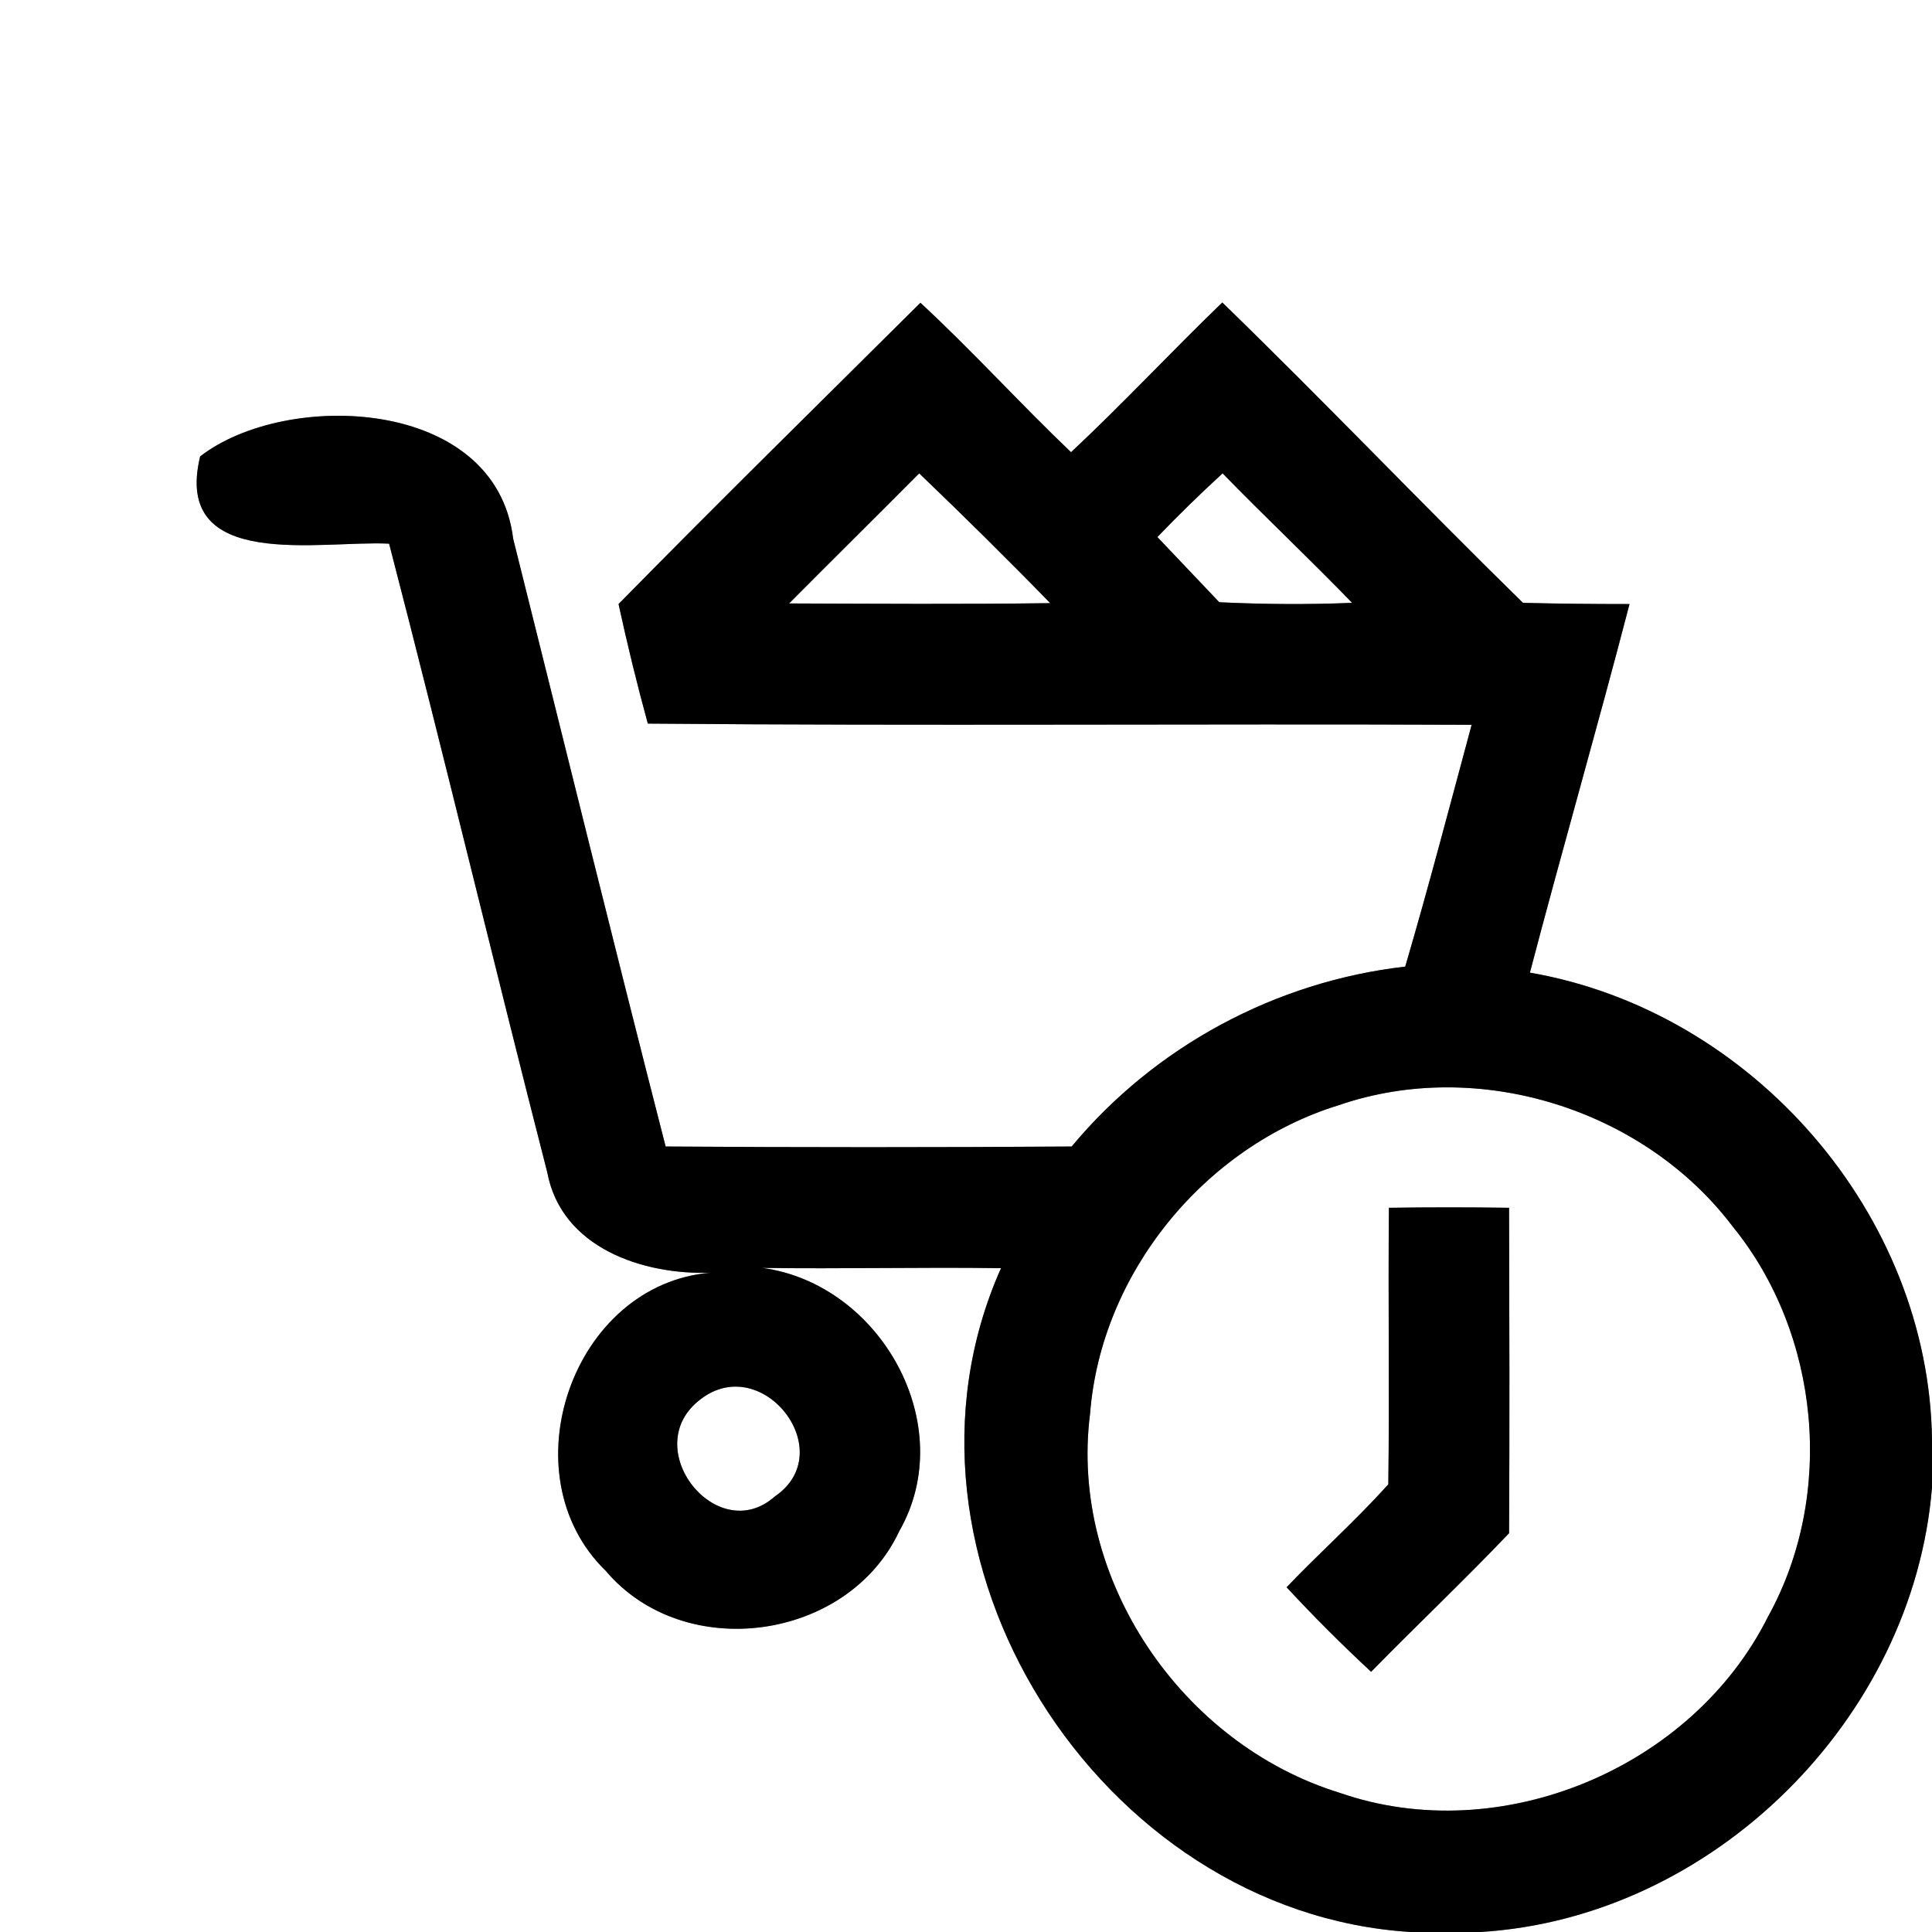 <?xml version="1.0" encoding="UTF-8" ?>
<!DOCTYPE svg PUBLIC "-//W3C//DTD SVG 1.1//EN" "http://www.w3.org/Graphics/SVG/1.1/DTD/svg11.dtd">
<svg width="64pt" height="64pt" viewBox="0 0 64 64" version="1.1" xmlns="http://www.w3.org/2000/svg">
<rect x="0" y="0" width="64" height="64" fill="#808080" stroke="none"/>
<g id="#ffffffff">
<path fill="#ffffff" opacity="1.00" d=" M 0.00 0.00 L 64.00 0.00 L 64.00 47.71 C 63.91 40.21 58.03 33.49 50.68 32.22 C 51.75 28.14 52.92 24.09 53.98 20.01 C 52.81 20.01 51.63 20.00 50.45 19.97 C 47.10 16.69 43.86 13.29 40.49 10.02 C 38.80 11.65 37.20 13.37 35.48 14.98 C 33.78 13.36 32.21 11.62 30.49 10.03 C 27.15 13.35 23.79 16.65 20.49 20.01 C 20.78 21.34 21.10 22.66 21.46 23.97 C 30.55 24.05 39.65 23.97 48.75 24.01 C 48.03 26.68 47.33 29.36 46.55 32.02 C 42.26 32.51 38.26 34.66 35.50 37.98 C 31.02 38.01 26.53 38.01 22.05 37.98 C 20.33 31.28 18.68 24.56 17.00 17.85 C 16.43 13.14 9.46 12.92 6.63 15.12 C 5.70 18.96 10.64 17.89 12.89 18.01 C 14.69 24.94 16.35 31.90 18.13 38.84 C 18.60 41.34 21.30 42.24 23.55 42.16 C 18.96 42.53 16.78 48.85 20.07 52.04 C 22.67 55.11 28.09 54.36 29.79 50.72 C 31.80 47.20 29.16 42.52 25.24 42.00 C 27.88 42.04 30.52 41.97 33.16 42.01 C 28.90 51.57 36.42 63.36 46.73 64.00 L 0.00 64.00 L 0.00 0.00 Z" />
<path fill="#ffffff" opacity="1.00" d=" M 30.45 15.68 C 31.92 17.09 33.37 18.52 34.79 19.98 C 31.91 20.02 29.02 20.00 26.14 19.99 C 27.57 18.55 29.02 17.12 30.45 15.68 Z" />
<path fill="#ffffff" opacity="1.00" d=" M 38.34 17.79 C 39.03 17.07 39.76 16.36 40.50 15.68 C 41.91 17.13 43.39 18.52 44.79 19.97 C 43.33 20.03 41.86 20.02 40.39 19.95 C 39.88 19.41 38.85 18.33 38.34 17.79 Z" />
<path fill="#ffffff" opacity="1.00" d=" M 44.35 36.61 C 48.97 35.02 54.45 36.74 57.39 40.62 C 60.30 44.19 60.80 49.52 58.57 53.55 C 56.06 58.58 49.70 61.24 44.38 59.39 C 39.15 57.78 35.41 52.31 36.11 46.83 C 36.47 42.18 39.90 37.98 44.35 36.61 M 46.01 40.01 C 45.98 43.06 46.03 46.12 45.99 49.17 C 44.92 50.36 43.72 51.43 42.62 52.58 C 43.52 53.55 44.45 54.48 45.42 55.38 C 46.93 53.84 48.50 52.35 49.99 50.79 C 50.01 47.19 50.00 43.60 49.99 40.01 C 48.66 39.99 47.33 39.99 46.01 40.01 Z" />
<path fill="#ffffff" opacity="1.00" d=" M 23.21 46.35 C 25.26 44.77 27.84 48.09 25.67 49.57 C 23.75 51.28 21.10 47.94 23.21 46.35 Z" />
<path fill="#ffffff" opacity="1.00" d=" M 49.03 64.00 C 56.74 63.54 63.38 56.94 64.00 49.27 L 64.00 64.00 L 49.03 64.00 Z" />
</g>
<g id="#000000ff">
<path fill="#000000" opacity="1.00" d=" M 30.49 10.03 C 32.21 11.62 33.78 13.36 35.48 14.98 C 37.20 13.37 38.80 11.65 40.49 10.02 C 43.86 13.29 47.10 16.69 50.45 19.97 C 51.63 20.00 52.81 20.01 53.98 20.01 C 52.92 24.09 51.75 28.14 50.68 32.22 C 58.03 33.49 63.91 40.21 64.00 47.71 L 64.00 49.27 C 63.38 56.94 56.74 63.54 49.03 64.00 L 46.73 64.00 C 36.42 63.36 28.90 51.57 33.16 42.01 C 30.52 41.97 27.88 42.04 25.24 42.00 C 29.16 42.52 31.80 47.20 29.79 50.72 C 28.09 54.36 22.67 55.11 20.07 52.04 C 16.78 48.85 18.96 42.53 23.55 42.16 C 21.30 42.24 18.60 41.34 18.13 38.84 C 16.35 31.90 14.69 24.94 12.89 18.01 C 10.64 17.89 5.70 18.96 6.63 15.12 C 9.46 12.92 16.43 13.14 17.00 17.85 C 18.68 24.56 20.33 31.28 22.05 37.98 C 26.53 38.01 31.02 38.01 35.50 37.98 C 38.26 34.66 42.26 32.51 46.55 32.02 C 47.33 29.36 48.03 26.68 48.75 24.01 C 39.65 23.97 30.55 24.05 21.46 23.97 C 21.10 22.66 20.78 21.34 20.49 20.01 C 23.79 16.65 27.15 13.35 30.49 10.03 M 30.45 15.68 C 29.02 17.12 27.57 18.55 26.14 19.99 C 29.02 20.00 31.91 20.02 34.79 19.98 C 33.37 18.52 31.92 17.09 30.45 15.68 M 38.34 17.79 C 38.85 18.33 39.88 19.41 40.39 19.95 C 41.86 20.02 43.33 20.03 44.79 19.97 C 43.39 18.52 41.91 17.13 40.50 15.68 C 39.76 16.36 39.03 17.07 38.34 17.79 M 44.35 36.61 C 39.90 37.98 36.47 42.18 36.11 46.83 C 35.41 52.31 39.15 57.78 44.38 59.39 C 49.70 61.24 56.06 58.58 58.57 53.55 C 60.80 49.52 60.30 44.19 57.39 40.62 C 54.45 36.74 48.97 35.02 44.35 36.61 M 23.21 46.35 C 21.10 47.94 23.75 51.28 25.67 49.57 C 27.84 48.09 25.26 44.77 23.21 46.35 Z" />
<path fill="#000000" opacity="1.00" d=" M 46.01 40.01 C 47.33 39.99 48.66 39.99 49.99 40.01 C 50.00 43.60 50.01 47.19 49.99 50.79 C 48.50 52.35 46.93 53.84 45.42 55.38 C 44.45 54.48 43.52 53.55 42.62 52.58 C 43.72 51.43 44.92 50.36 45.99 49.17 C 46.03 46.12 45.98 43.06 46.01 40.01 Z" />
</g>
</svg>
